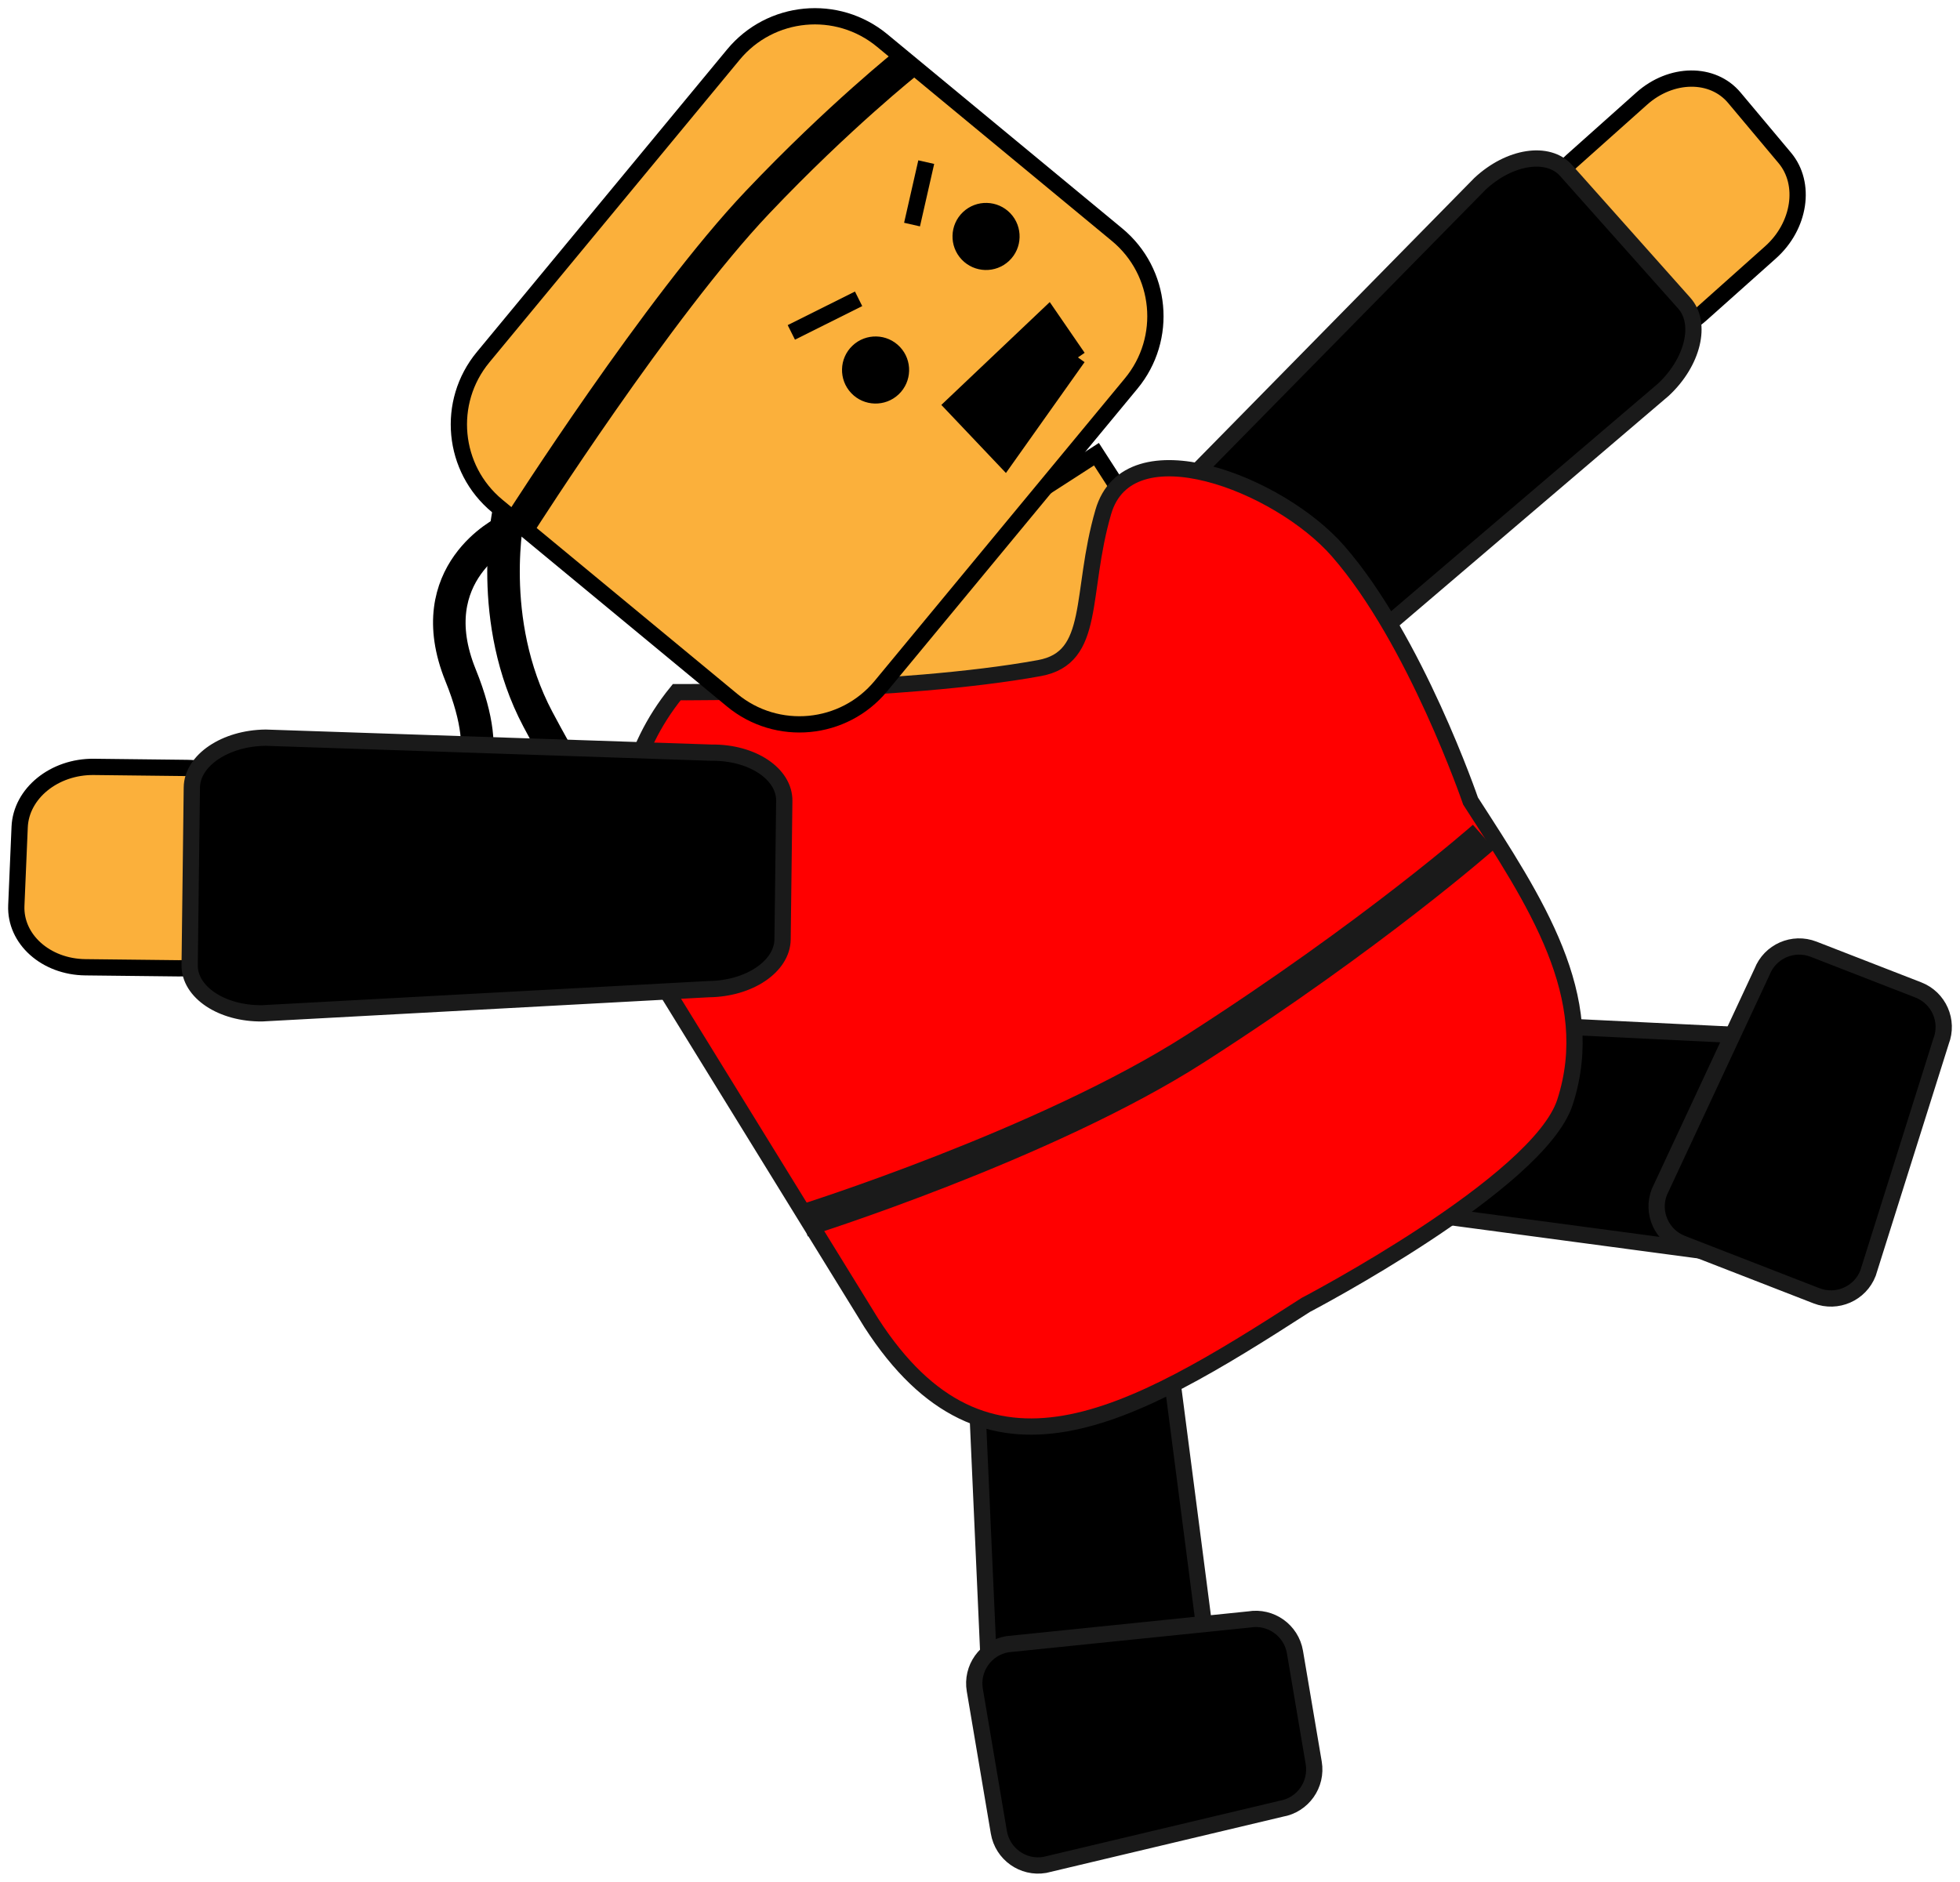 <svg xmlns="http://www.w3.org/2000/svg" xmlns:xlink="http://www.w3.org/1999/xlink" version="1.1" width="120.468" height="115.683" viewBox="3.238 4.376 120.468 115.683">
  <!-- Exported by Scratch - http://scratch.mit.edu/ -->
  <g id="ID0.264525493606925">
    <path id="ID0.5010630823671818" stroke="#1A1A1A" d="M 113.723 68.184 C 115.817 68.375 117.412 69.621 117.291 70.966 L 116.487 79.797 C 116.364 81.141 114.569 82.079 112.476 81.887 L 89.451 78.807 C 87.358 78.617 85.761 77.371 85.883 76.024 L 86.51 69.144 C 86.634 67.799 88.429 66.862 90.522 67.053 L 113.723 68.184 Z " stroke-width="1"/>
    <path id="ID0.05127347121015191" stroke="#1A1A1A" d="M 118.053 82.644 C 117.564 83.902 116.147 84.524 114.885 84.035 L 106.622 80.822 C 105.362 80.332 104.738 78.916 105.225 77.659 L 111.539 64.12 C 112.028 62.862 113.445 62.24 114.705 62.729 L 121.144 65.233 C 122.404 65.723 123.028 67.138 122.54 68.396 L 118.053 82.644 Z " stroke-width="1"/>
    <g id="ID0.3960058535449207">
      <path id="ID0.7156396033242345" fill="#FBB03B" stroke="#000000" d="M 104.14 10.44 C 105.953 8.819 108.503 8.793 109.835 10.383 L 112.935 14.081 C 114.269 15.668 113.876 18.269 112.062 19.888 L 107.792 23.699 C 105.979 25.319 103.427 25.344 102.096 23.756 L 98.996 20.058 C 97.664 18.472 98.055 15.871 99.87 14.252 L 104.14 10.44 Z " stroke-width="1"/>
      <path id="ID0.35180510487407446" stroke="#1A1A1A" d="M 94.205 15.674 C 96.019 13.981 98.39 13.615 99.497 14.86 L 106.759 23.014 C 107.867 24.258 107.291 26.639 105.474 28.333 L 84.604 46.138 C 82.787 47.832 80.416 48.197 79.311 46.954 L 73.651 40.598 C 72.542 39.355 73.118 36.974 74.936 35.279 L 94.205 15.674 Z " stroke-width="1"/>
    </g>
    <path id="ID0.9638574910350144" fill="#FBB03B" stroke="#000000" d="M 48.228 46.742 L 70.629 32.298 L 76.266 41.041 L 53.864 55.484 L 48.228 46.742 Z " stroke-width="1"/>
    <path id="ID0.9187152786180377" stroke="#1A1A1A" d="M 77.892 109.332 C 78.074 111.425 77.132 113.217 75.784 113.334 L 66.951 114.102 C 65.605 114.22 64.366 112.616 64.184 110.524 L 63.149 87.317 C 62.967 85.225 63.911 83.432 65.256 83.315 L 72.139 82.716 C 73.486 82.599 74.725 84.202 74.907 86.295 L 77.892 109.332 Z " stroke-width="1"/>
    <path id="ID0.9099954790435731" fill="#FF0000" stroke="#1A1A1A" d="M 44.832 46.928 C 38.864 54.27 42.824 63.039 42.824 63.039 L 56.789 85.7 C 63.836 96.63 72.569 91.643 83.497 84.596 C 83.497 84.596 97.818 77.116 99.429 72.127 C 101.526 65.639 97.607 59.8 93.624 53.622 C 93.624 53.622 90.228 43.684 85.476 38.25 C 81.844 34.095 72.599 30.504 71.049 35.852 C 69.583 40.907 70.641 44.806 67.122 45.448 C 58.57 47.009 44.832 46.928 44.832 46.928 Z " stroke-width="1"/>
    <path id="ID0.6520506041124463" stroke="#1A1A1A" d="M 67.449 119.024 C 66.118 119.249 64.858 118.351 64.631 117.018 L 63.153 108.275 C 62.926 106.943 63.822 105.681 65.153 105.455 L 80.012 103.933 C 81.343 103.708 82.604 104.606 82.83 105.938 L 83.983 112.749 C 84.207 114.082 83.313 115.344 81.982 115.57 L 67.449 119.024 Z " stroke-width="1"/>
    <g id="ID0.8802877981215715">
      <path id="ID0.49922366812825203" fill="none" stroke="#000000" stroke-width="2" d="M 34.5 35.877 C 34.5 35.877 33.075 42.504 36.296 48.587 C 39.137 53.952 41.727 57.542 41.727 57.542 "/>
      <path id="ID0.13451511971652508" fill="none" stroke="#000000" stroke-width="2" d="M 34.326 37.038 C 34.326 37.038 28.992 39.589 31.547 45.888 C 33.829 51.513 31.606 52.841 31.606 52.841 "/>
      <g id="ID0.6903484086506069">
        <path id="ID0.1589315440505743" fill="#FBB03B" stroke="#000000" d="M 71.896 18.803 C 74.662 21.09 75.05 25.188 72.763 27.954 L 57.384 46.549 C 55.097 49.316 50.999 49.705 48.233 47.416 L 33.799 35.48 C 31.033 33.193 30.645 29.095 32.934 26.331 L 48.312 7.735 C 50.6 4.968 54.696 4.58 57.462 6.867 L 71.896 18.803 Z " stroke-width="1"/>
        <path id="ID0.6886103297583759" d="M 62.424 17.416 C 62.837 17.024 63.37 16.836 63.898 16.851 C 64.427 16.864 64.949 17.08 65.341 17.492 C 65.732 17.905 65.92 18.439 65.905 18.967 C 65.892 19.495 65.677 20.017 65.264 20.409 C 64.851 20.801 64.318 20.988 63.79 20.974 C 63.262 20.96 62.739 20.745 62.347 20.332 C 61.956 19.919 61.768 19.386 61.783 18.858 C 61.796 18.33 62.011 17.807 62.424 17.416 Z " stroke-width="1"/>
        <path id="ID0.6997778164222836" d="M 55.634 25.626 C 56.046 25.234 56.58 25.047 57.108 25.061 C 57.636 25.074 58.158 25.29 58.55 25.703 C 58.942 26.115 59.129 26.649 59.115 27.177 C 59.101 27.705 58.886 28.227 58.473 28.619 C 58.06 29.011 57.527 29.198 56.999 29.184 C 56.471 29.17 55.948 28.955 55.557 28.542 C 55.165 28.129 54.978 27.596 54.992 27.068 C 55.005 26.54 55.221 26.017 55.634 25.626 Z " stroke-width="1"/>
      </g>
      <path id="ID0.5838014129549265" fill="none" stroke="#000000" stroke-width="2" d="M 35.285 36.443 C 35.285 36.443 43.73 23.205 49.796 16.812 C 54.805 11.531 59.039 8.172 59.039 8.172 "/>
      <path id="ID0.010391452815383673" fill="none" stroke="#000000" d="M 51.876 24.81 L 56.01 22.746 " stroke-width="1"/>
      <path id="ID0.5287388269789517" fill="none" stroke="#000000" d="M 59.295 18.182 L 60.168 14.343 " stroke-width="1"/>
      <path id="ID0.4547268385067582" stroke="#000000" d="M 69.491 26.349 L 65.01 32.668 L 61.803 29.287 L 67.679 23.712 L 69.491 26.349 " stroke-width="1"/>
    </g>
    <path id="ID0.4639964895322919" fill="none" stroke="#1A1A1A" stroke-width="2" d="M 52.587 79.432 C 52.587 79.432 67.488 74.757 76.723 68.829 C 87.665 61.809 94.43 55.83 94.43 55.83 "/>
    <g id="ID0.9629460275173187">
      <path id="ID0.8727956595830619" fill="#FBB03B" stroke="#000000" d="M 8.486 63.84 C 6.054 63.814 4.153 62.113 4.241 60.041 L 4.446 55.221 C 4.532 53.15 6.574 51.493 9.007 51.521 L 14.731 51.586 C 17.162 51.611 19.063 53.313 18.976 55.383 L 18.772 60.206 C 18.686 62.275 16.643 63.932 14.211 63.904 L 8.486 63.84 Z " stroke-width="1"/>
      <path id="ID0.595348923932761" stroke="#1A1A1A" d="M 19.354 66.671 C 16.872 66.699 14.874 65.37 14.895 63.705 L 15.029 52.786 C 15.051 51.12 17.08 49.751 19.564 49.725 L 46.983 50.647 C 49.467 50.62 51.463 51.95 51.442 53.614 L 51.337 62.124 C 51.317 63.789 49.286 65.158 46.802 65.184 L 19.354 66.671 Z " stroke-width="1"/>
    </g>
  </g>
</svg>